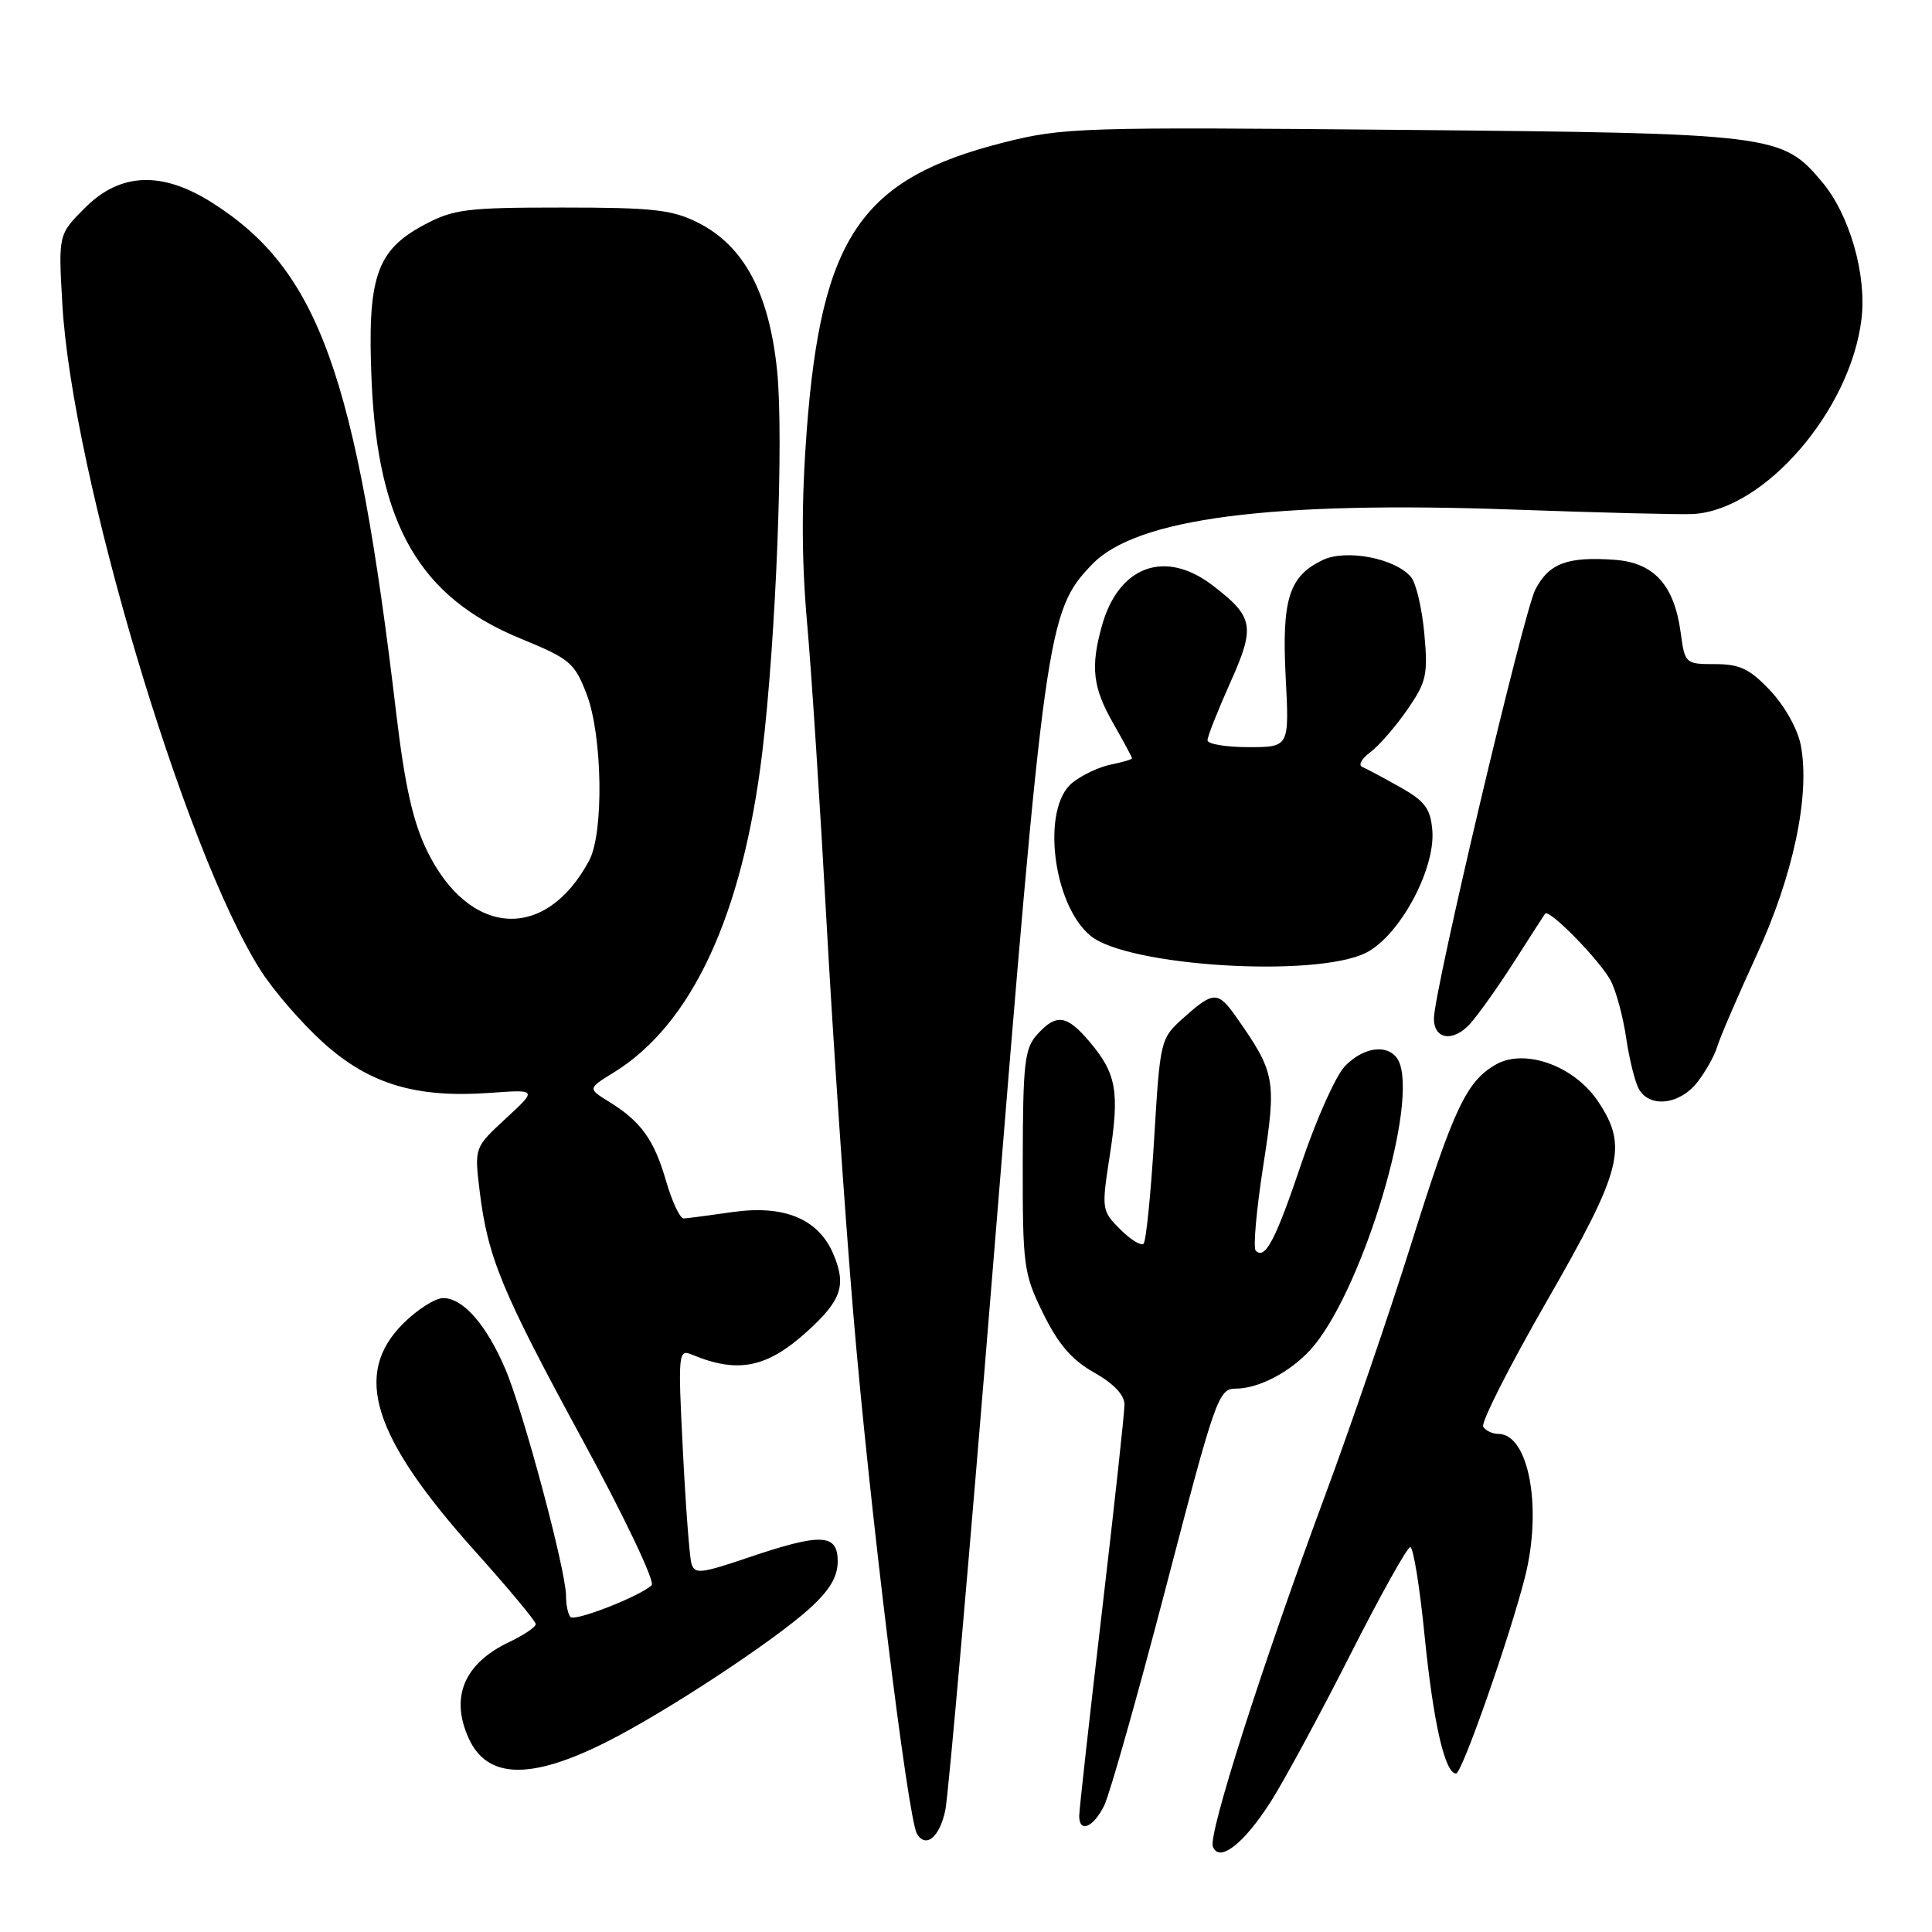 <?xml version="1.0" encoding="UTF-8" standalone="no"?>
<!DOCTYPE svg PUBLIC "-//W3C//DTD SVG 1.1//EN" "http://www.w3.org/Graphics/SVG/1.1/DTD/svg11.dtd" >
<svg xmlns="http://www.w3.org/2000/svg" xmlns:xlink="http://www.w3.org/1999/xlink" version="1.1" viewBox="0 0 256 256">
 <g >
 <path fill="currentColor"
d=" M 168.41 238.69 C 170.22 235.83 174.95 227.09 178.92 219.25 C 182.89 211.41 186.47 205.00 186.87 205.00 C 187.27 205.00 188.13 210.30 188.77 216.78 C 189.93 228.33 191.46 235.00 192.94 235.00 C 193.71 235.00 200.02 217.02 202.05 209.04 C 204.40 199.84 202.58 190.00 198.54 190.00 C 197.76 190.00 196.85 189.57 196.53 189.05 C 196.21 188.52 200.00 181.03 204.97 172.39 C 214.99 154.95 215.76 151.92 211.72 145.90 C 208.59 141.24 202.08 138.89 198.26 141.03 C 194.33 143.24 192.64 146.80 186.96 164.92 C 184.13 173.95 178.95 189.08 175.44 198.54 C 167.16 220.90 160.08 243.05 160.71 244.68 C 161.55 246.87 164.82 244.32 168.41 238.69 Z  M 125.25 239.92 C 125.66 238.04 128.48 205.90 131.52 168.50 C 138.45 83.17 138.75 81.00 144.70 74.79 C 150.55 68.68 168.34 66.37 200.50 67.52 C 212.05 67.94 222.78 68.20 224.34 68.11 C 233.82 67.58 245.22 54.36 246.66 42.25 C 247.36 36.35 245.07 28.42 241.41 24.08 C 236.13 17.80 235.05 17.66 185.87 17.21 C 143.21 16.82 140.87 16.89 133.00 18.88 C 114.13 23.65 108.85 31.35 106.90 56.99 C 106.19 66.38 106.20 74.13 106.94 82.49 C 107.53 89.10 108.68 106.88 109.51 122.00 C 110.34 137.12 111.93 160.53 113.06 174.00 C 115.16 199.12 120.29 241.05 121.51 243.01 C 122.69 244.93 124.48 243.46 125.25 239.92 Z  M 146.31 239.25 C 147.05 237.74 150.74 224.69 154.51 210.25 C 161.04 185.21 161.46 184.00 163.73 184.00 C 166.76 184.00 170.90 181.84 173.64 178.85 C 180.07 171.79 187.64 147.73 185.52 141.06 C 184.63 138.27 180.91 138.40 178.17 141.32 C 176.97 142.60 174.42 148.31 172.49 154.02 C 169.03 164.31 167.64 166.97 166.39 165.72 C 166.03 165.36 166.48 160.32 167.38 154.51 C 169.17 143.05 169.00 142.15 163.80 134.75 C 161.39 131.32 160.78 131.33 156.89 134.81 C 153.75 137.61 153.73 137.69 152.93 150.92 C 152.49 158.23 151.86 164.47 151.53 164.80 C 151.21 165.13 149.81 164.27 148.43 162.89 C 145.97 160.43 145.95 160.23 147.05 153.11 C 148.36 144.66 147.94 142.28 144.41 138.08 C 141.36 134.46 139.98 134.26 137.43 137.08 C 135.76 138.92 135.54 140.88 135.52 153.83 C 135.50 167.80 135.63 168.76 138.23 174.05 C 140.23 178.12 142.03 180.21 144.98 181.87 C 147.56 183.32 149.00 184.84 149.00 186.11 C 149.00 187.20 147.65 199.60 146.00 213.66 C 144.35 227.73 143.00 239.86 143.00 240.62 C 143.00 242.93 144.87 242.16 146.31 239.25 Z  M 80.44 230.78 C 88.20 226.87 102.41 217.53 107.25 213.16 C 109.93 210.73 111.00 208.95 111.00 206.88 C 111.00 203.20 108.82 203.11 99.13 206.39 C 92.78 208.54 92.02 208.61 91.61 207.14 C 91.36 206.24 90.85 199.47 90.48 192.11 C 89.83 179.33 89.89 178.75 91.65 179.48 C 97.74 182.03 101.59 181.27 106.91 176.46 C 111.49 172.32 112.18 170.33 110.44 166.21 C 108.48 161.53 103.95 159.63 97.11 160.60 C 94.02 161.04 91.10 161.43 90.60 161.45 C 90.11 161.48 89.06 159.25 88.26 156.50 C 86.67 151.01 84.94 148.60 80.69 145.98 C 77.87 144.24 77.87 144.24 81.37 142.08 C 91.68 135.71 98.38 121.27 100.99 99.82 C 102.83 84.65 103.87 57.89 102.97 49.10 C 101.91 38.80 98.57 32.56 92.48 29.50 C 89.07 27.78 86.51 27.50 74.50 27.50 C 61.79 27.50 60.10 27.71 56.17 29.81 C 49.85 33.19 48.65 36.76 49.24 50.50 C 50.07 69.57 55.62 79.15 69.04 84.64 C 75.52 87.30 76.14 87.82 77.74 92.00 C 79.83 97.45 80.03 110.34 78.08 114.00 C 72.31 124.83 62.17 124.21 56.57 112.70 C 54.71 108.87 53.64 104.07 52.50 94.50 C 47.18 49.59 42.21 35.80 28.11 26.86 C 21.47 22.64 15.94 22.86 11.27 27.53 C 7.73 31.07 7.73 31.07 8.26 40.28 C 9.53 62.62 24.38 112.57 34.49 128.51 C 36.23 131.26 40.01 135.62 42.87 138.19 C 48.96 143.67 55.15 145.52 64.96 144.81 C 71.19 144.36 71.19 144.36 67.03 148.20 C 62.86 152.05 62.86 152.05 63.55 157.77 C 64.62 166.61 66.47 171.08 77.22 190.85 C 82.71 200.94 86.82 209.58 86.35 210.04 C 84.89 211.48 76.21 214.88 75.59 214.26 C 75.27 213.93 75.00 212.67 75.00 211.44 C 75.00 208.11 69.34 186.96 66.95 181.38 C 64.45 175.53 61.35 172.00 58.73 172.00 C 57.67 172.00 55.27 173.53 53.40 175.40 C 46.73 182.07 49.35 190.37 62.91 205.50 C 67.35 210.45 70.99 214.82 70.99 215.20 C 71.00 215.59 69.41 216.66 67.47 217.58 C 61.49 220.42 59.62 224.88 62.11 230.35 C 64.57 235.74 70.33 235.88 80.44 230.78 Z  M 224.89 143.42 C 226.00 142.00 227.20 139.86 227.55 138.67 C 227.90 137.48 230.23 132.07 232.72 126.65 C 237.61 116.06 239.87 105.40 238.62 98.78 C 238.22 96.64 236.50 93.56 234.59 91.53 C 231.86 88.63 230.55 88.00 227.26 88.00 C 223.33 88.00 223.25 87.93 222.70 83.84 C 221.86 77.54 219.17 74.56 213.98 74.18 C 207.70 73.72 205.24 74.64 203.44 78.12 C 201.88 81.14 190.00 131.38 190.00 134.97 C 190.00 137.74 192.55 138.12 194.77 135.68 C 195.86 134.48 198.48 130.80 200.59 127.50 C 202.70 124.20 204.56 121.31 204.73 121.07 C 205.24 120.34 212.09 127.35 213.46 130.00 C 214.16 131.38 215.07 134.75 215.47 137.50 C 215.87 140.25 216.62 143.29 217.13 144.25 C 218.52 146.84 222.54 146.41 224.89 143.42 Z  M 181.00 126.25 C 185.43 124.03 190.22 115.19 189.79 110.02 C 189.55 107.14 188.82 106.16 185.50 104.29 C 183.30 103.05 181.05 101.85 180.50 101.62 C 179.95 101.39 180.43 100.52 181.56 99.68 C 182.70 98.84 184.90 96.31 186.45 94.07 C 189.01 90.38 189.23 89.42 188.73 83.96 C 188.43 80.64 187.64 77.27 186.97 76.47 C 184.91 73.98 178.36 72.72 175.26 74.21 C 170.79 76.35 169.83 79.40 170.36 89.75 C 170.84 99.00 170.84 99.00 165.42 99.00 C 162.44 99.00 160.00 98.59 160.00 98.09 C 160.00 97.59 161.35 94.18 162.99 90.51 C 166.37 82.99 166.15 81.74 160.64 77.54 C 154.35 72.74 148.20 75.01 146.00 82.95 C 144.48 88.40 144.80 91.11 147.51 95.85 C 148.88 98.25 150.00 100.33 150.00 100.48 C 150.00 100.63 148.73 101.00 147.19 101.31 C 145.64 101.62 143.34 102.71 142.08 103.73 C 137.96 107.07 139.47 119.83 144.49 123.99 C 149.38 128.05 174.31 129.59 181.00 126.25 Z "/>
</g>
</svg>
